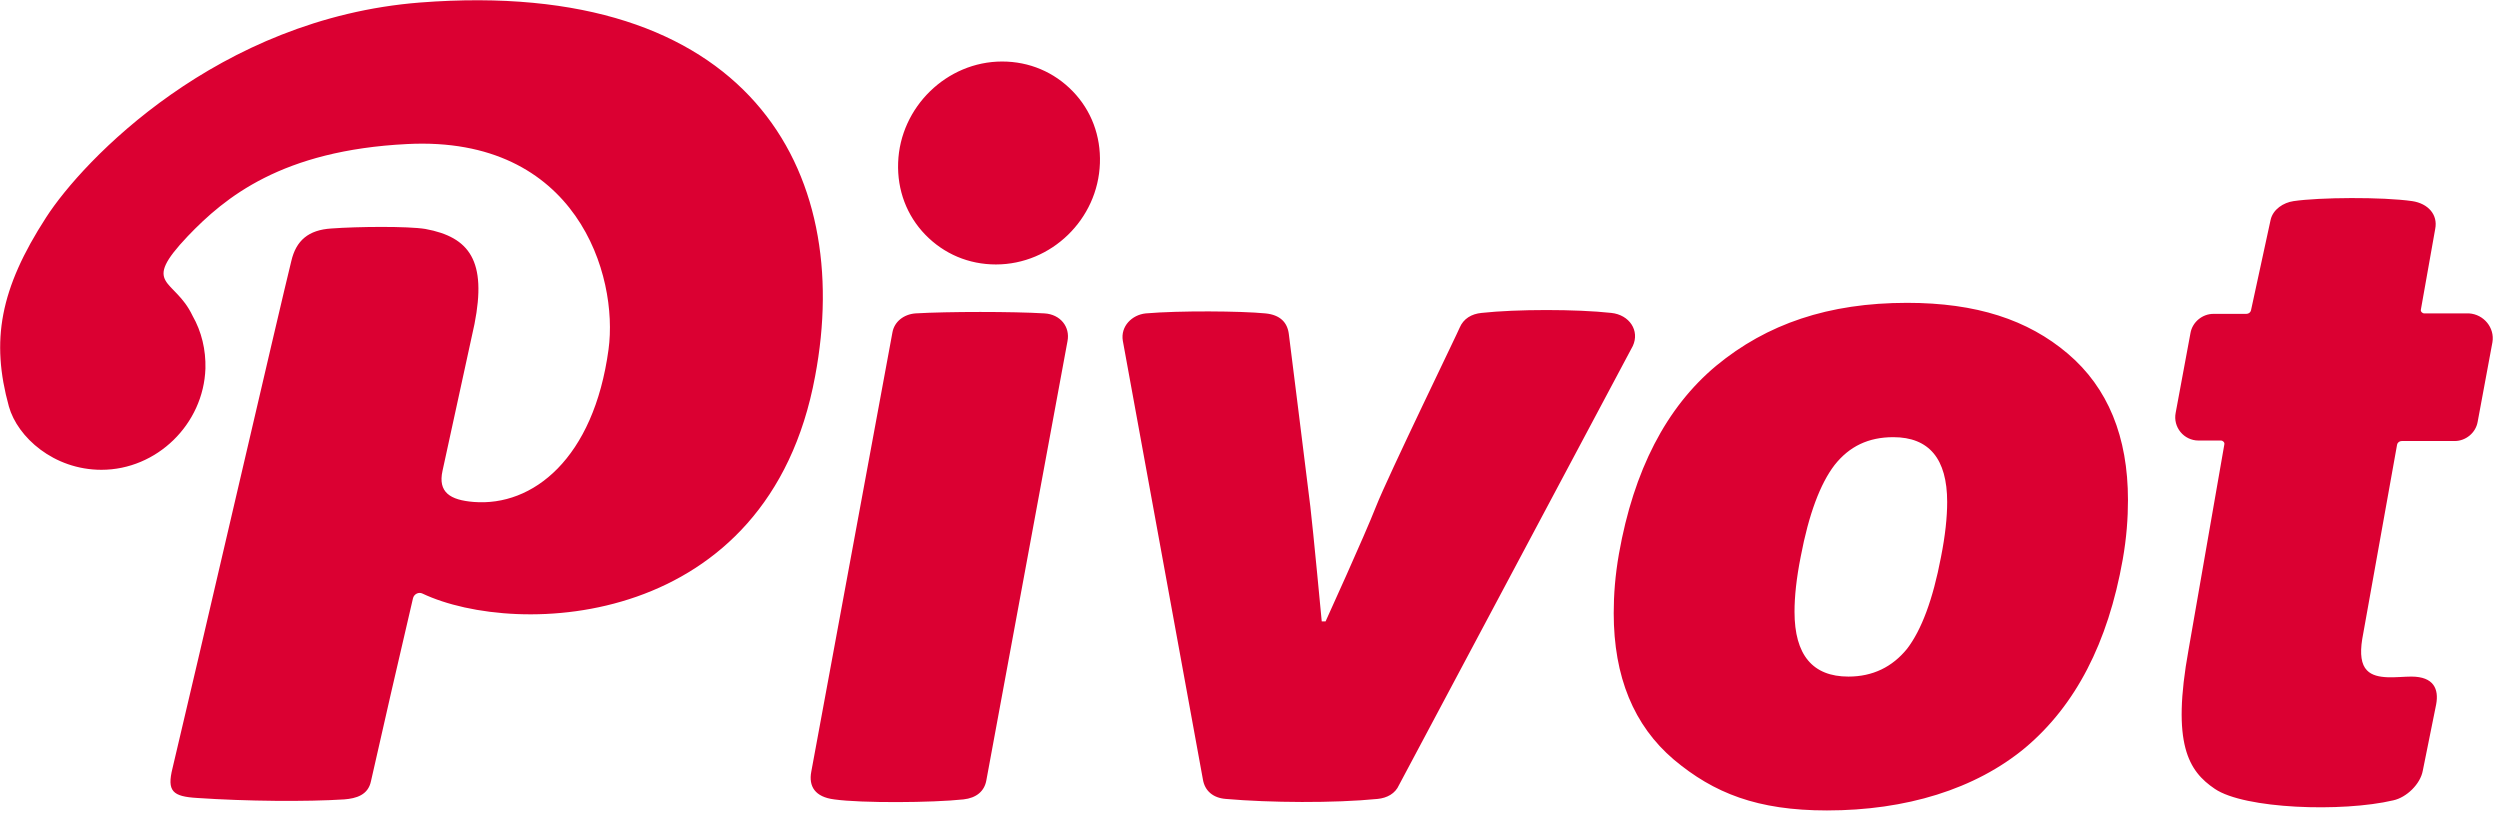 <svg width="175" height="57" viewBox="0 0 175 57" fill="none" xmlns="http://www.w3.org/2000/svg">
    <path d="M174.471 23.953L173.436 29.528C173.303 30.3 172.601 30.871 171.833 30.871H168.127C167.96 30.871 167.826 30.972 167.793 31.14L165.355 44.741C165.188 45.782 165.288 46.521 165.689 46.924C166.357 47.63 167.826 47.361 168.794 47.361C170.364 47.361 170.731 48.234 170.531 49.309L169.596 53.943C169.429 54.884 168.46 55.824 167.525 56.025C163.952 56.865 157.107 56.63 155.036 55.219C153.199 53.977 151.997 52.096 153.199 45.48L155.704 31.106C155.737 30.972 155.604 30.838 155.47 30.838H153.901C152.865 30.838 152.097 29.897 152.298 28.89L153.333 23.315C153.467 22.542 154.168 21.971 154.936 21.971H157.24C157.407 21.971 157.541 21.871 157.574 21.703L158.943 15.389C159.11 14.65 159.845 14.18 160.546 14.079C162.349 13.811 166.757 13.777 168.861 14.079C169.963 14.247 170.664 15.02 170.464 16.027L169.462 21.669C169.429 21.804 169.562 21.938 169.696 21.938H172.835C173.87 22.005 174.638 22.945 174.471 23.953ZM127.887 56.731C133.397 56.731 138.272 55.253 141.779 52.331C145.285 49.376 147.556 45.01 148.591 39.166C148.858 37.655 148.958 36.278 148.958 35.002C148.958 30.569 147.556 27.143 144.751 24.759C141.946 22.375 138.339 21.199 133.497 21.199C127.987 21.199 123.679 22.677 120.139 25.599C116.633 28.52 114.362 32.92 113.327 38.763C113.06 40.275 112.96 41.652 112.96 42.928C112.96 47.361 114.362 50.786 117.167 53.171C119.972 55.522 123.011 56.731 127.887 56.731ZM129.389 47.361C126.885 47.361 125.616 45.849 125.616 42.827C125.616 41.752 125.75 40.476 126.05 38.965C126.618 35.976 127.419 33.86 128.421 32.55C129.456 31.241 130.792 30.602 132.529 30.602C135.033 30.602 136.302 32.114 136.302 35.136C136.302 36.211 136.168 37.487 135.868 38.998C135.3 41.987 134.499 44.103 133.497 45.413C132.462 46.689 131.093 47.361 129.389 47.361ZM96.329 35.439C95.528 37.487 92.79 43.499 92.79 43.499H92.522C92.522 43.499 91.921 37.118 91.721 35.439C91.521 33.759 90.218 23.382 90.218 23.382C90.118 22.576 89.617 22.039 88.582 21.938C86.846 21.77 82.571 21.736 80.2 21.938C79.232 22.039 78.43 22.845 78.597 23.852L84.207 54.581C84.341 55.354 84.909 55.858 85.81 55.925C88.882 56.193 93.391 56.227 96.43 55.925C97.097 55.858 97.665 55.555 97.932 54.951L114.295 24.222C114.796 23.147 114.062 22.039 112.793 21.904C110.355 21.636 106.147 21.636 103.709 21.904C103.008 21.971 102.44 22.307 102.173 22.945C102.173 23.013 97.131 33.39 96.329 35.439ZM58.394 55.958C60.297 56.227 65.273 56.193 67.444 55.958C68.345 55.858 68.913 55.387 69.046 54.615L74.724 23.886C74.924 22.878 74.222 22.005 73.121 21.938C70.916 21.804 66.342 21.804 64.071 21.938C63.269 22.005 62.601 22.509 62.468 23.281L56.791 54.01C56.59 55.051 57.058 55.79 58.394 55.958ZM69.714 18.512C67.811 18.512 66.074 17.773 64.772 16.43C63.47 15.087 62.802 13.307 62.869 11.393C63.002 7.497 66.275 4.306 70.148 4.306C72.052 4.306 73.788 5.045 75.091 6.389C76.393 7.732 77.061 9.512 76.994 11.426C76.861 15.355 73.588 18.512 69.714 18.512ZM29.408 0.176C15.249 1.284 5.798 11.225 3.227 15.221C-0.012 20.225 -0.647 23.852 0.622 28.453C1.223 30.602 3.761 32.886 7.101 32.886C10.974 32.886 14.247 29.696 14.38 25.8C14.414 24.49 14.113 23.214 13.479 22.106C12.21 19.419 9.805 20.057 13.145 16.531C15.75 13.811 19.724 10.52 28.506 10.083C40.394 9.478 43.3 19.285 42.598 24.457C41.563 32.114 37.289 35.472 33.148 35.136C31.512 35.002 30.643 34.465 30.977 32.953L33.215 22.677C34.083 18.277 32.881 16.598 29.775 16.027C28.54 15.826 25.033 15.859 23.197 15.994C21.594 16.094 20.725 16.833 20.391 18.277C19.724 20.93 13.546 47.63 12.076 53.775C11.675 55.387 12.076 55.757 13.813 55.858C17.252 56.093 21.493 56.126 24.098 55.958C24.933 55.891 25.768 55.656 25.968 54.682C26.836 50.82 27.872 46.32 28.907 41.887C28.974 41.584 29.308 41.416 29.575 41.551C36.187 44.674 53.785 44.07 57.058 26.337C59.796 11.896 52.383 -1.604 29.408 0.176Z" fill="#DB0032"/>
</svg>